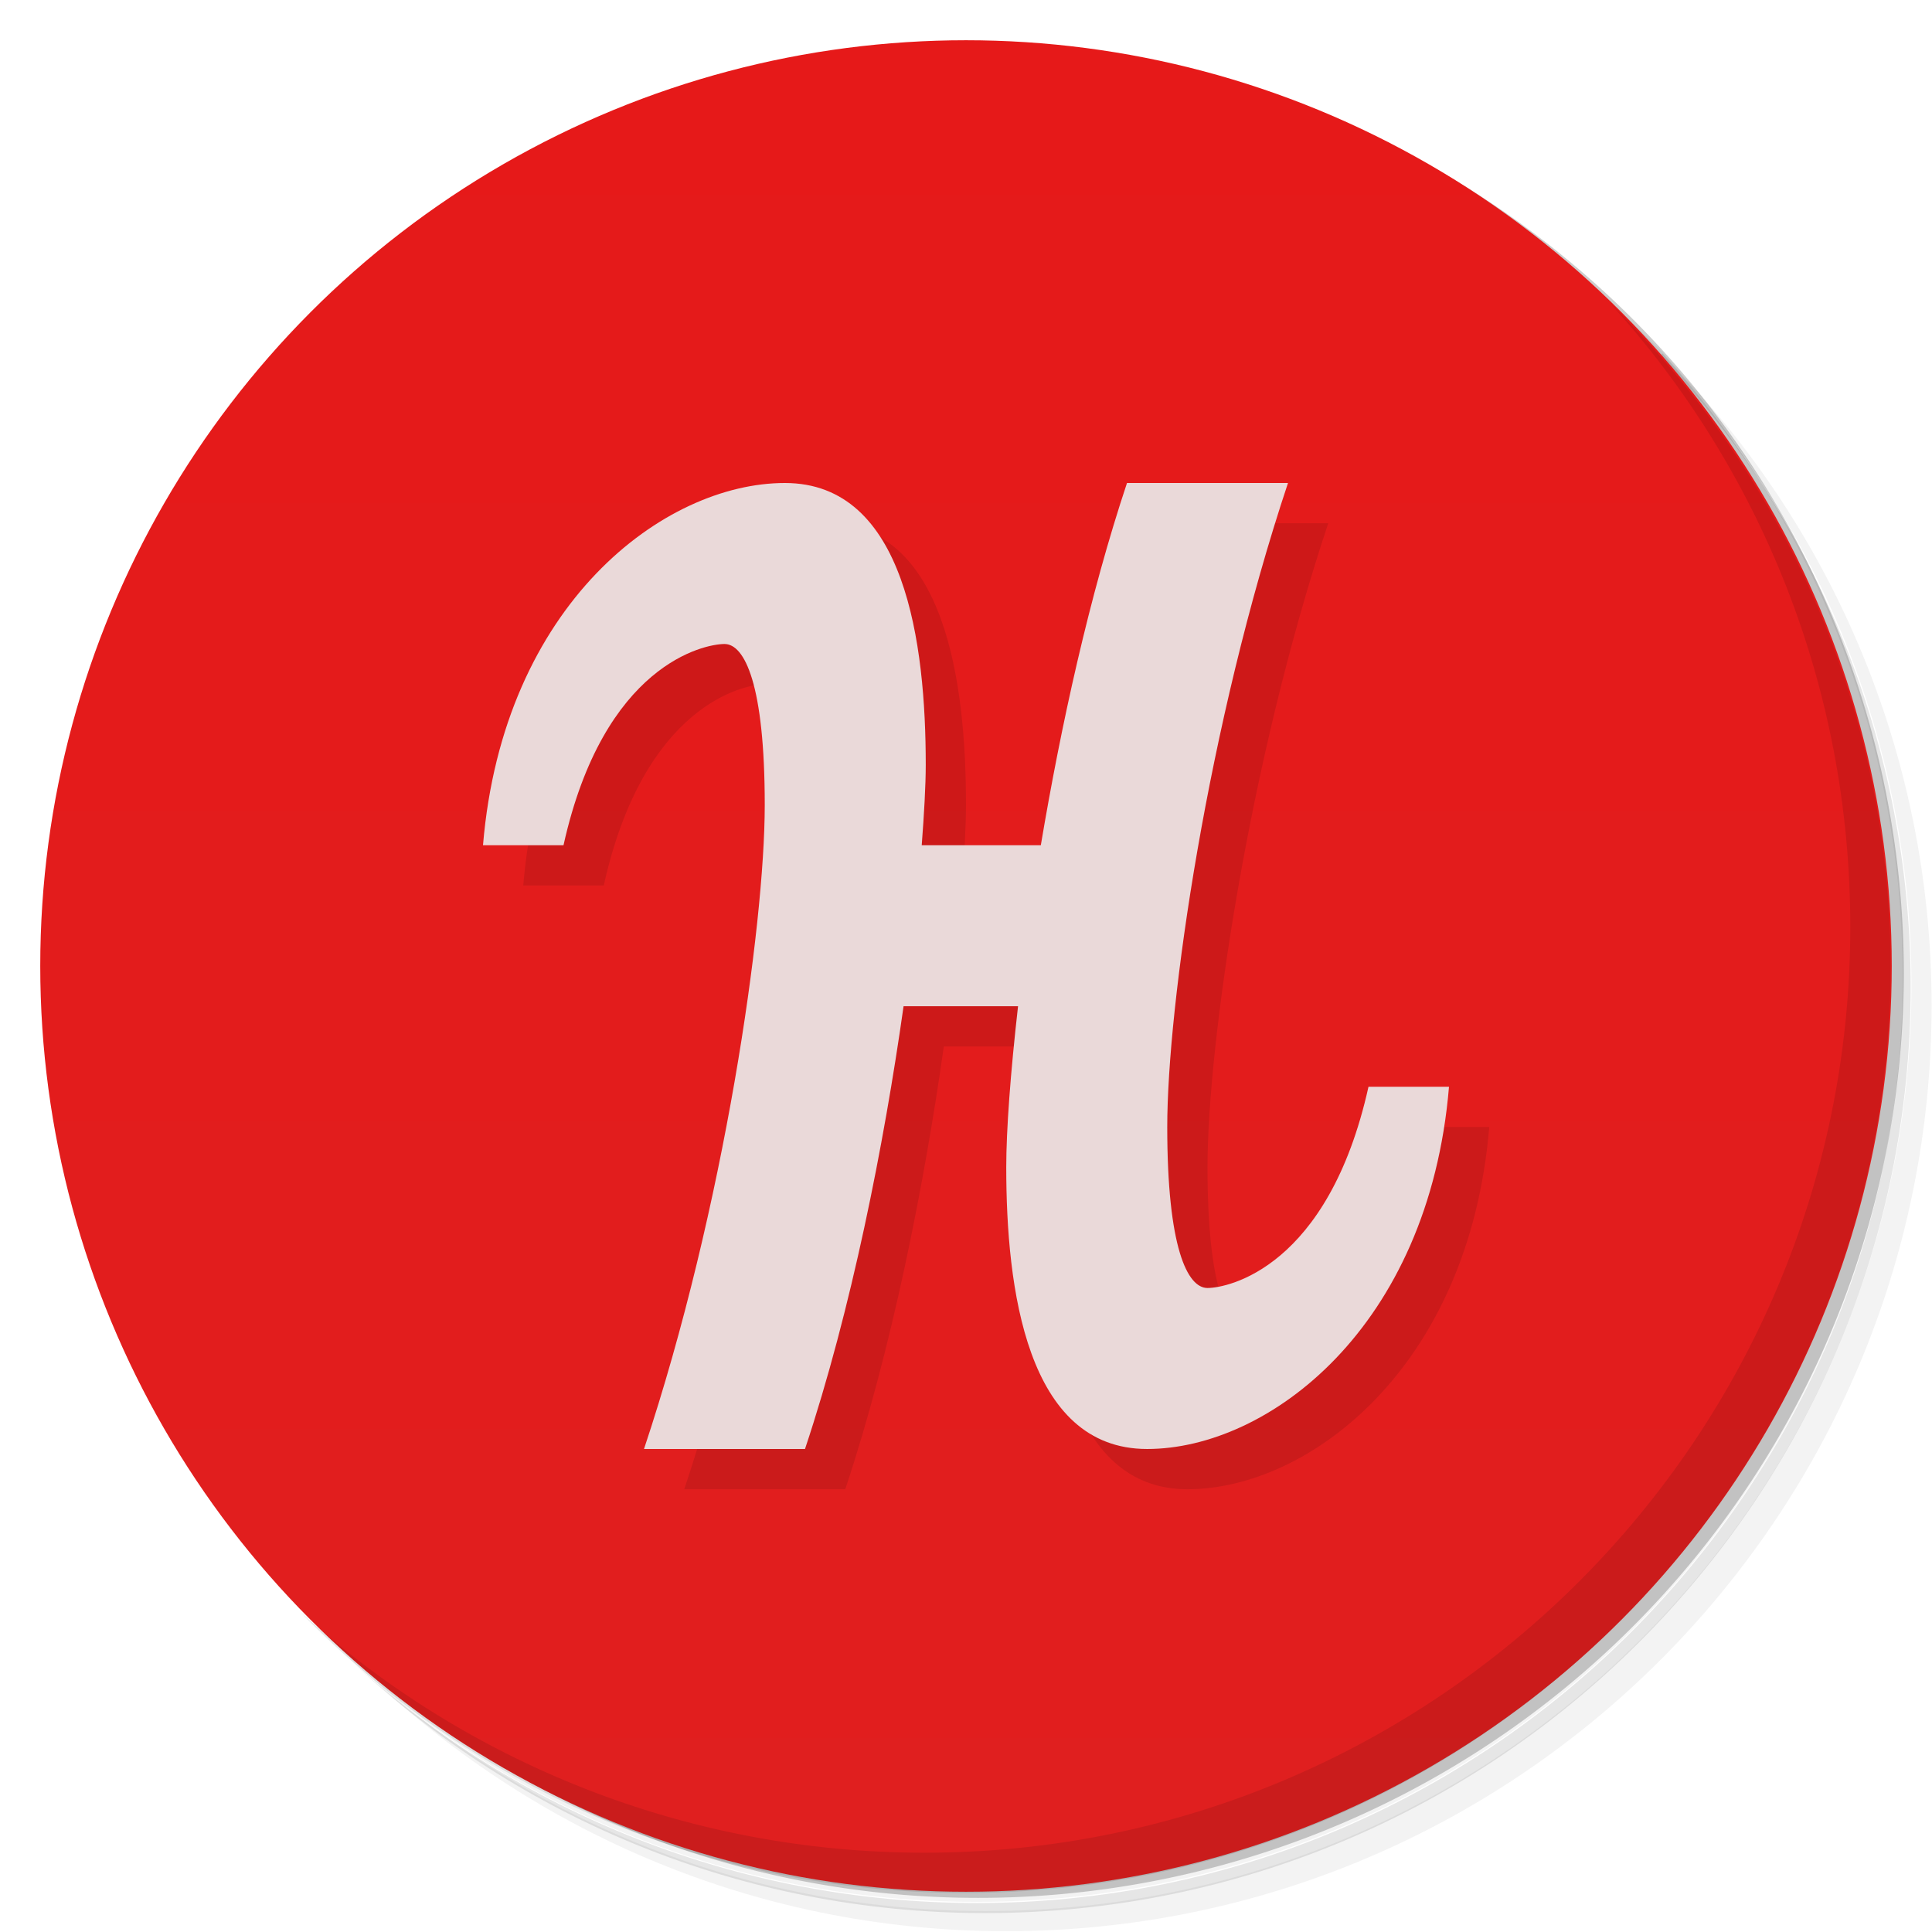 <svg xmlns="http://www.w3.org/2000/svg" version="1.1" viewBox="0 0 48 48">
	<defs>
		<linearGradient id="bg" x2="0" y1="1" y2="47" gradientUnits="userSpaceOnUse">
			<stop style="stop-color:#e61919" offset="0"/>
			<stop style="stop-color:#e01f1f" offset="1"/>
		</linearGradient>
	</defs>
	<path d="m36.3 5c5.86 4.06 9.69 10.8 9.69 18.5 0 12.4-10.1 22.5-22.5 22.5-7.67 0-14.4-3.83-18.5-9.69 1.04 1.82 2.31 3.5 3.78 4.97 4.08 3.71 9.51 5.97 15.5 5.97 12.7 0 23-10.3 23-23 0-5.95-2.26-11.4-5.97-15.5-1.47-1.48-3.15-2.74-4.97-3.78zm4.97 3.78c3.85 4.11 6.22 9.64 6.22 15.7 0 12.7-10.3 23-23 23-6.08 0-11.6-2.36-15.7-6.22 4.16 4.14 9.88 6.72 16.2 6.72 12.7 0 23-10.3 23-23 0-6.34-2.58-12.1-6.72-16.2z" style="opacity:.05"/>
	<path d="m41.3 8.78c3.71 4.08 5.97 9.51 5.97 15.5 0 12.7-10.3 23-23 23-5.95 0-11.4-2.26-15.5-5.97 4.11 3.85 9.64 6.22 15.7 6.22 12.7 0 23-10.3 23-23 0-6.08-2.36-11.6-6.22-15.7z" style="opacity:.1"/>
	<path d="m31.2 2.38c8.62 3.15 14.8 11.4 14.8 21.1 0 12.4-10.1 22.5-22.5 22.5-9.71 0-18-6.14-21.1-14.8a23 23 0 0 0 44.9 -7 23 23 0 0 0 -16 -21.9z" style="opacity:.2"/>
	<circle cx="24" cy="24" r="23" style="fill:url(#bg)"/>
	<path d="m20.5 13c-3 0-7 3-7.5 9h2c1-4.5 3.5-5 4-5s1 1 1 4-1 10-3 16h4c1.152-3.456 1.961-7.554 2.449-11h2.844c-.188 1.658-.293 3.08-.293 4 0 3 0.5 7 3.5 7s7-3 7.5-9h-2c-1 4.5-3.5 5-4 5s-1-1-1-4 1-10 3-16h-4c-.935 2.805-1.643 6.036-2.141 9h-2.959c.059-.777.1-1.483.1-2 0-3-0.5-7-3.5-7z" style="opacity:.1"/>
	<path d="m19.5 12c-3 0-7 3-7.5 9h2c1-4.5 3.5-5 4-5s1 1 1 4-1 10-3 16h4c1.152-3.456 1.961-7.554 2.449-11h2.844c-.188 1.658-.293 3.08-.293 4 0 3 0.5 7 3.5 7s7-3 7.5-9h-2c-1 4.5-3.5 5-4 5s-1-1-1-4 1-10 3-16h-4c-.935 2.805-1.643 6.036-2.141 9h-2.959c.059-.777.1-1.483.1-2 0-3-0.5-7-3.5-7z" style="fill:#ead9d9"/>
	<path d="m40 7.53c3.71 4.08 5.97 9.51 5.97 15.5 0 12.7-10.3 23-23 23-5.95 0-11.4-2.26-15.5-5.97 4.18 4.29 10 6.97 16.5 6.97 12.7 0 23-10.3 23-23 0-6.46-2.68-12.3-6.97-16.5z" style="opacity:.1"/>
</svg>
